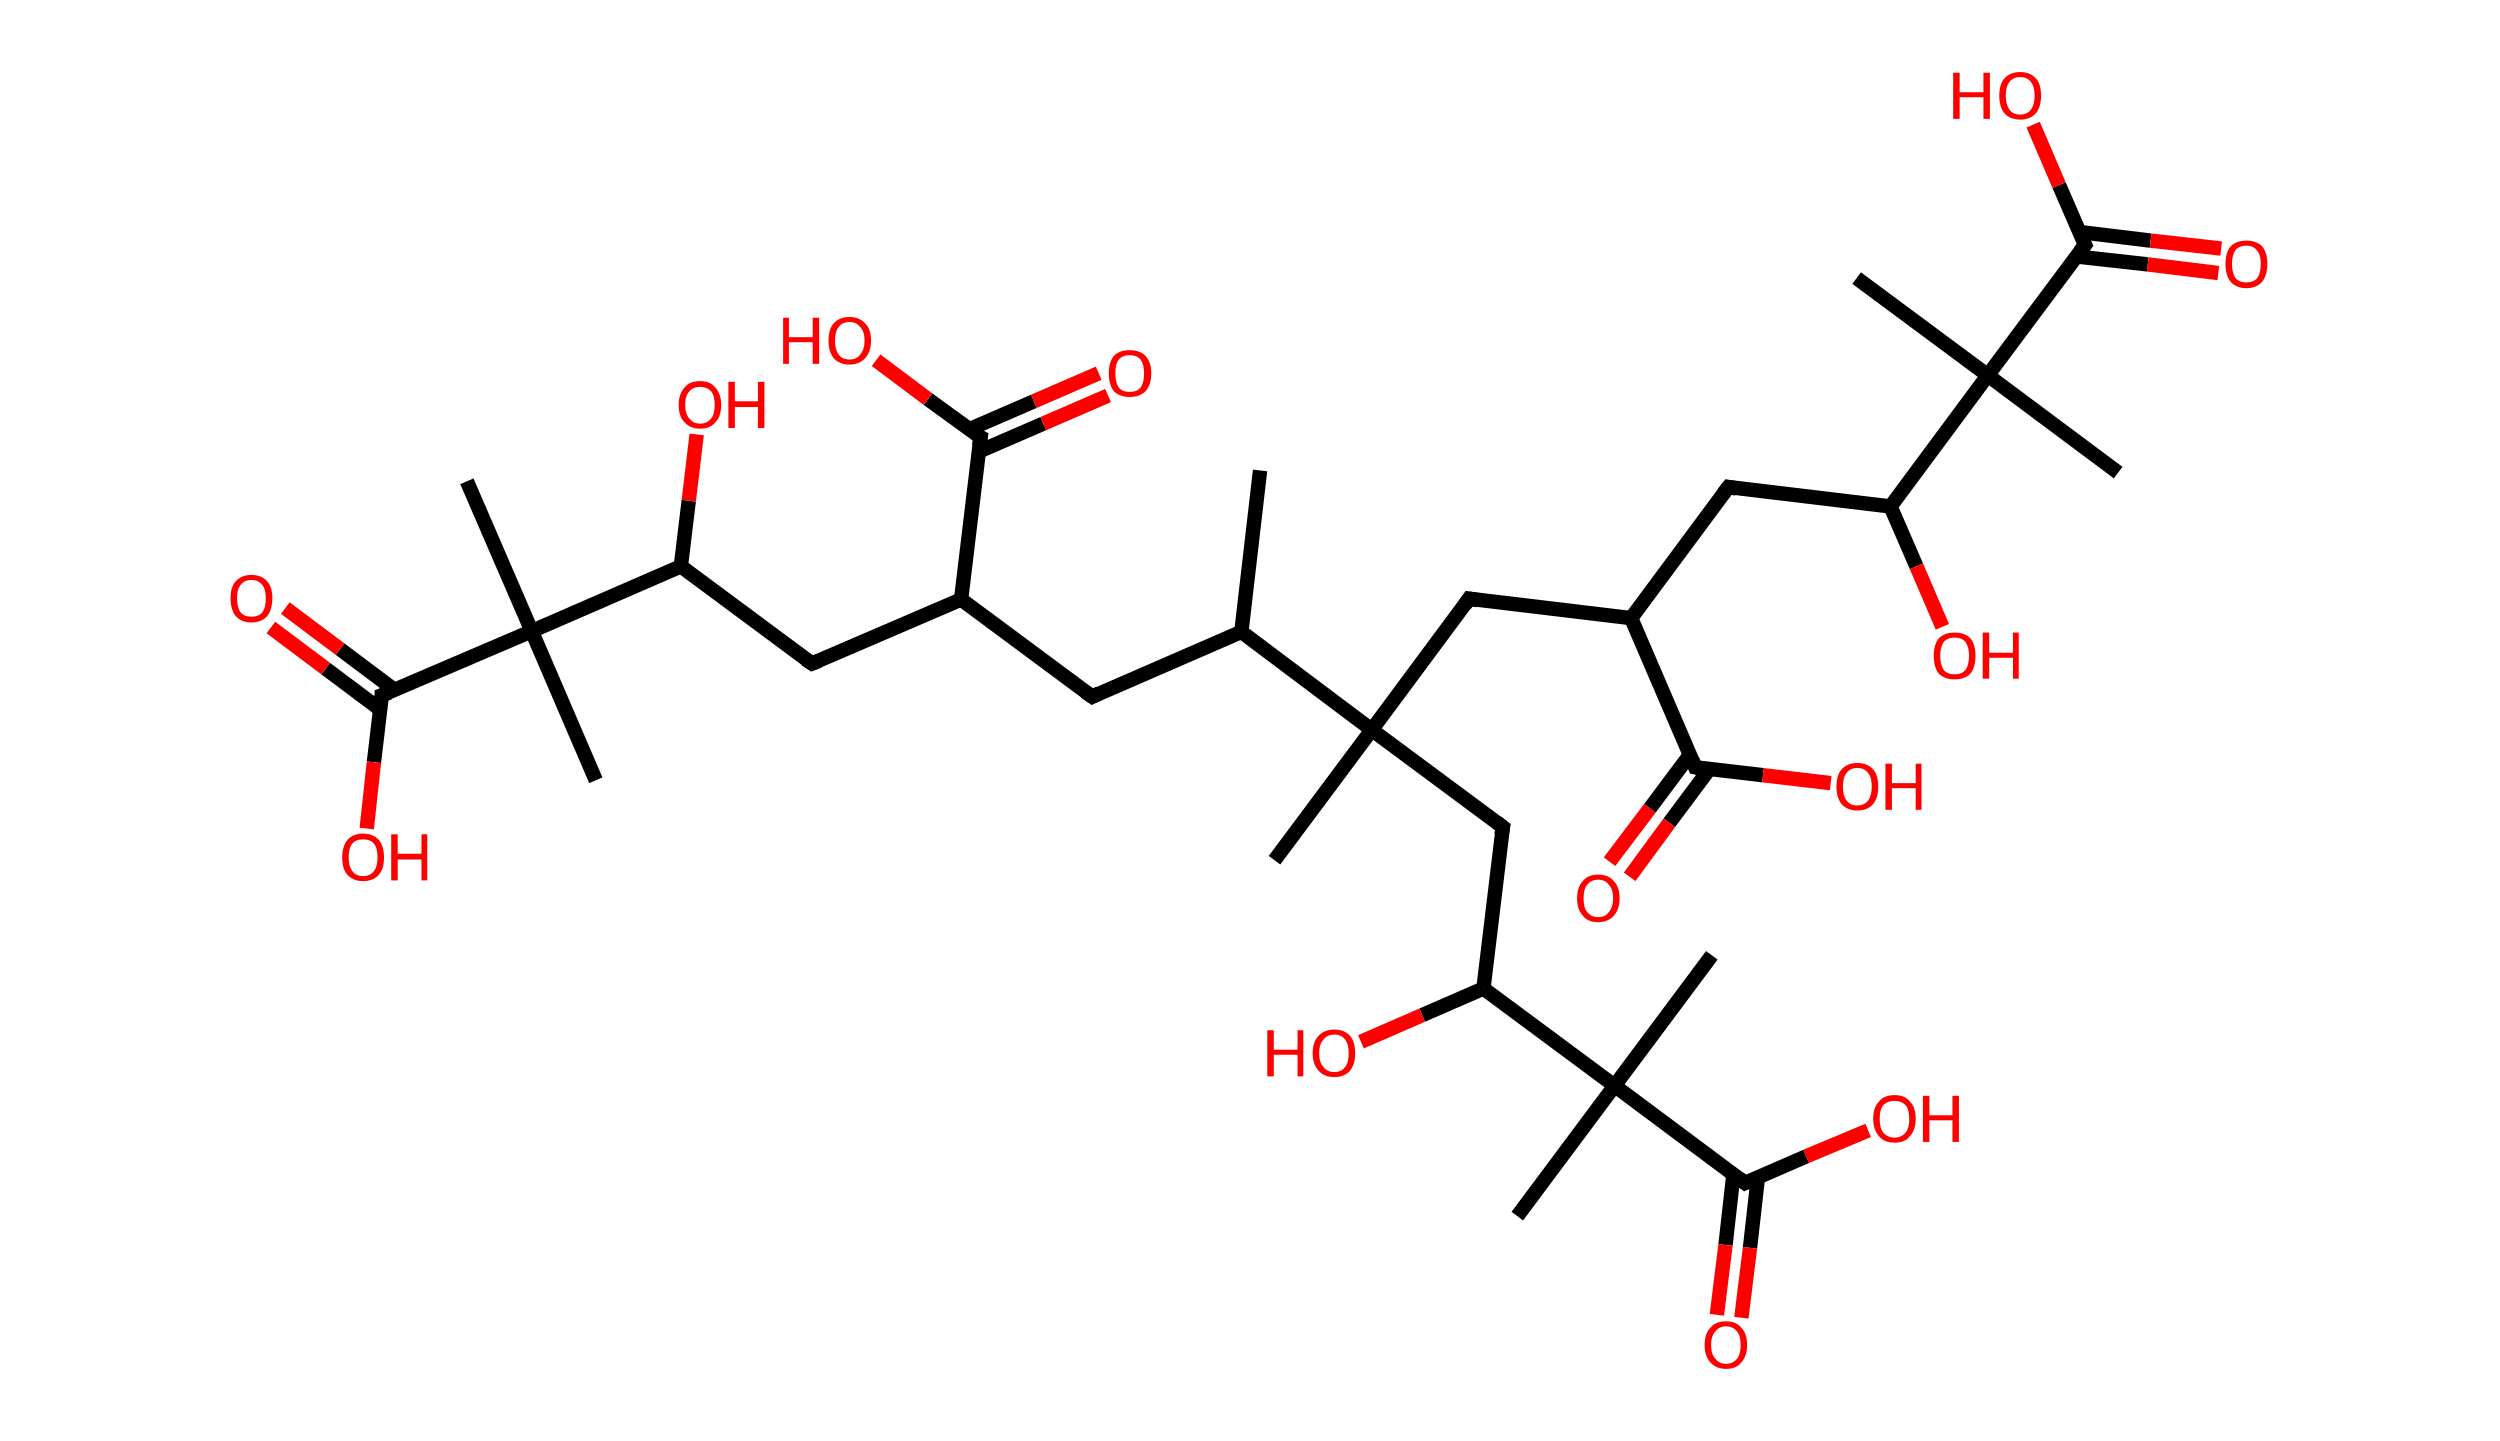 <?xml version='1.0' encoding='ASCII' standalone='yes'?>
<svg xmlns="http://www.w3.org/2000/svg" xmlns:rdkit="http://www.rdkit.org/xml" xmlns:xlink="http://www.w3.org/1999/xlink" version="1.1" baseProfile="full" xml:space="preserve" width="347px" height="200px" viewBox="0 0 347 200">
<!-- END OF HEADER -->
<rect style="opacity:1.0;fill:#FFFFFF;stroke:none" width="347.0" height="200.0" x="0.0" y="0.0"> </rect>
<path class="bond-0 atom-0 atom-1" d="M 174.9,65.3 L 172.3,87.7" style="fill:none;fill-rule:evenodd;stroke:#000000;stroke-width:2.0px;stroke-linecap:butt;stroke-linejoin:miter;stroke-opacity:1"/>
<path class="bond-1 atom-1 atom-2" d="M 172.3,87.7 L 151.6,96.7" style="fill:none;fill-rule:evenodd;stroke:#000000;stroke-width:2.0px;stroke-linecap:butt;stroke-linejoin:miter;stroke-opacity:1"/>
<path class="bond-2 atom-2 atom-3" d="M 151.6,96.7 L 133.4,83.2" style="fill:none;fill-rule:evenodd;stroke:#000000;stroke-width:2.0px;stroke-linecap:butt;stroke-linejoin:miter;stroke-opacity:1"/>
<path class="bond-3 atom-3 atom-4" d="M 133.4,83.2 L 112.7,92.1" style="fill:none;fill-rule:evenodd;stroke:#000000;stroke-width:2.0px;stroke-linecap:butt;stroke-linejoin:miter;stroke-opacity:1"/>
<path class="bond-4 atom-4 atom-5" d="M 112.7,92.1 L 94.5,78.6" style="fill:none;fill-rule:evenodd;stroke:#000000;stroke-width:2.0px;stroke-linecap:butt;stroke-linejoin:miter;stroke-opacity:1"/>
<path class="bond-5 atom-5 atom-6" d="M 94.5,78.6 L 95.6,69.5" style="fill:none;fill-rule:evenodd;stroke:#000000;stroke-width:2.0px;stroke-linecap:butt;stroke-linejoin:miter;stroke-opacity:1"/>
<path class="bond-5 atom-5 atom-6" d="M 95.6,69.5 L 96.7,60.3" style="fill:none;fill-rule:evenodd;stroke:#FF0000;stroke-width:2.0px;stroke-linecap:butt;stroke-linejoin:miter;stroke-opacity:1"/>
<path class="bond-6 atom-5 atom-7" d="M 94.5,78.6 L 73.8,87.6" style="fill:none;fill-rule:evenodd;stroke:#000000;stroke-width:2.0px;stroke-linecap:butt;stroke-linejoin:miter;stroke-opacity:1"/>
<path class="bond-7 atom-7 atom-8" d="M 73.8,87.6 L 82.7,108.3" style="fill:none;fill-rule:evenodd;stroke:#000000;stroke-width:2.0px;stroke-linecap:butt;stroke-linejoin:miter;stroke-opacity:1"/>
<path class="bond-8 atom-7 atom-9" d="M 73.8,87.6 L 64.8,66.8" style="fill:none;fill-rule:evenodd;stroke:#000000;stroke-width:2.0px;stroke-linecap:butt;stroke-linejoin:miter;stroke-opacity:1"/>
<path class="bond-9 atom-7 atom-10" d="M 73.8,87.6 L 53.0,96.5" style="fill:none;fill-rule:evenodd;stroke:#000000;stroke-width:2.0px;stroke-linecap:butt;stroke-linejoin:miter;stroke-opacity:1"/>
<path class="bond-10 atom-10 atom-11" d="M 54.8,95.8 L 47.2,90.1" style="fill:none;fill-rule:evenodd;stroke:#000000;stroke-width:2.0px;stroke-linecap:butt;stroke-linejoin:miter;stroke-opacity:1"/>
<path class="bond-10 atom-10 atom-11" d="M 47.2,90.1 L 39.6,84.4" style="fill:none;fill-rule:evenodd;stroke:#FF0000;stroke-width:2.0px;stroke-linecap:butt;stroke-linejoin:miter;stroke-opacity:1"/>
<path class="bond-10 atom-10 atom-11" d="M 52.8,98.5 L 45.2,92.8" style="fill:none;fill-rule:evenodd;stroke:#000000;stroke-width:2.0px;stroke-linecap:butt;stroke-linejoin:miter;stroke-opacity:1"/>
<path class="bond-10 atom-10 atom-11" d="M 45.2,92.8 L 37.6,87.1" style="fill:none;fill-rule:evenodd;stroke:#FF0000;stroke-width:2.0px;stroke-linecap:butt;stroke-linejoin:miter;stroke-opacity:1"/>
<path class="bond-11 atom-10 atom-12" d="M 53.0,96.5 L 51.9,105.8" style="fill:none;fill-rule:evenodd;stroke:#000000;stroke-width:2.0px;stroke-linecap:butt;stroke-linejoin:miter;stroke-opacity:1"/>
<path class="bond-11 atom-10 atom-12" d="M 51.9,105.8 L 50.9,115.0" style="fill:none;fill-rule:evenodd;stroke:#FF0000;stroke-width:2.0px;stroke-linecap:butt;stroke-linejoin:miter;stroke-opacity:1"/>
<path class="bond-12 atom-3 atom-13" d="M 133.4,83.2 L 136.1,60.7" style="fill:none;fill-rule:evenodd;stroke:#000000;stroke-width:2.0px;stroke-linecap:butt;stroke-linejoin:miter;stroke-opacity:1"/>
<path class="bond-13 atom-13 atom-14" d="M 135.8,62.7 L 144.8,58.8" style="fill:none;fill-rule:evenodd;stroke:#000000;stroke-width:2.0px;stroke-linecap:butt;stroke-linejoin:miter;stroke-opacity:1"/>
<path class="bond-13 atom-13 atom-14" d="M 144.8,58.8 L 153.8,54.9" style="fill:none;fill-rule:evenodd;stroke:#FF0000;stroke-width:2.0px;stroke-linecap:butt;stroke-linejoin:miter;stroke-opacity:1"/>
<path class="bond-13 atom-13 atom-14" d="M 134.5,59.6 L 143.5,55.7" style="fill:none;fill-rule:evenodd;stroke:#000000;stroke-width:2.0px;stroke-linecap:butt;stroke-linejoin:miter;stroke-opacity:1"/>
<path class="bond-13 atom-13 atom-14" d="M 143.5,55.7 L 152.5,51.8" style="fill:none;fill-rule:evenodd;stroke:#FF0000;stroke-width:2.0px;stroke-linecap:butt;stroke-linejoin:miter;stroke-opacity:1"/>
<path class="bond-14 atom-13 atom-15" d="M 136.1,60.7 L 128.8,55.4" style="fill:none;fill-rule:evenodd;stroke:#000000;stroke-width:2.0px;stroke-linecap:butt;stroke-linejoin:miter;stroke-opacity:1"/>
<path class="bond-14 atom-13 atom-15" d="M 128.8,55.4 L 121.6,50.0" style="fill:none;fill-rule:evenodd;stroke:#FF0000;stroke-width:2.0px;stroke-linecap:butt;stroke-linejoin:miter;stroke-opacity:1"/>
<path class="bond-15 atom-1 atom-16" d="M 172.3,87.7 L 190.4,101.3" style="fill:none;fill-rule:evenodd;stroke:#000000;stroke-width:2.0px;stroke-linecap:butt;stroke-linejoin:miter;stroke-opacity:1"/>
<path class="bond-16 atom-16 atom-17" d="M 190.4,101.3 L 176.9,119.4" style="fill:none;fill-rule:evenodd;stroke:#000000;stroke-width:2.0px;stroke-linecap:butt;stroke-linejoin:miter;stroke-opacity:1"/>
<path class="bond-17 atom-16 atom-18" d="M 190.4,101.3 L 203.9,83.1" style="fill:none;fill-rule:evenodd;stroke:#000000;stroke-width:2.0px;stroke-linecap:butt;stroke-linejoin:miter;stroke-opacity:1"/>
<path class="bond-18 atom-18 atom-19" d="M 203.9,83.1 L 226.4,85.8" style="fill:none;fill-rule:evenodd;stroke:#000000;stroke-width:2.0px;stroke-linecap:butt;stroke-linejoin:miter;stroke-opacity:1"/>
<path class="bond-19 atom-19 atom-20" d="M 226.4,85.8 L 239.9,67.6" style="fill:none;fill-rule:evenodd;stroke:#000000;stroke-width:2.0px;stroke-linecap:butt;stroke-linejoin:miter;stroke-opacity:1"/>
<path class="bond-20 atom-20 atom-21" d="M 239.9,67.6 L 262.4,70.3" style="fill:none;fill-rule:evenodd;stroke:#000000;stroke-width:2.0px;stroke-linecap:butt;stroke-linejoin:miter;stroke-opacity:1"/>
<path class="bond-21 atom-21 atom-22" d="M 262.4,70.3 L 266.0,78.6" style="fill:none;fill-rule:evenodd;stroke:#000000;stroke-width:2.0px;stroke-linecap:butt;stroke-linejoin:miter;stroke-opacity:1"/>
<path class="bond-21 atom-21 atom-22" d="M 266.0,78.6 L 269.6,87.0" style="fill:none;fill-rule:evenodd;stroke:#FF0000;stroke-width:2.0px;stroke-linecap:butt;stroke-linejoin:miter;stroke-opacity:1"/>
<path class="bond-22 atom-21 atom-23" d="M 262.4,70.3 L 275.9,52.1" style="fill:none;fill-rule:evenodd;stroke:#000000;stroke-width:2.0px;stroke-linecap:butt;stroke-linejoin:miter;stroke-opacity:1"/>
<path class="bond-23 atom-23 atom-24" d="M 275.9,52.1 L 257.7,38.6" style="fill:none;fill-rule:evenodd;stroke:#000000;stroke-width:2.0px;stroke-linecap:butt;stroke-linejoin:miter;stroke-opacity:1"/>
<path class="bond-24 atom-23 atom-25" d="M 275.9,52.1 L 294.0,65.6" style="fill:none;fill-rule:evenodd;stroke:#000000;stroke-width:2.0px;stroke-linecap:butt;stroke-linejoin:miter;stroke-opacity:1"/>
<path class="bond-25 atom-23 atom-26" d="M 275.9,52.1 L 289.4,34.0" style="fill:none;fill-rule:evenodd;stroke:#000000;stroke-width:2.0px;stroke-linecap:butt;stroke-linejoin:miter;stroke-opacity:1"/>
<path class="bond-26 atom-26 atom-27" d="M 288.2,35.6 L 298.1,36.7" style="fill:none;fill-rule:evenodd;stroke:#000000;stroke-width:2.0px;stroke-linecap:butt;stroke-linejoin:miter;stroke-opacity:1"/>
<path class="bond-26 atom-26 atom-27" d="M 298.1,36.7 L 307.9,37.9" style="fill:none;fill-rule:evenodd;stroke:#FF0000;stroke-width:2.0px;stroke-linecap:butt;stroke-linejoin:miter;stroke-opacity:1"/>
<path class="bond-26 atom-26 atom-27" d="M 288.6,32.2 L 298.5,33.4" style="fill:none;fill-rule:evenodd;stroke:#000000;stroke-width:2.0px;stroke-linecap:butt;stroke-linejoin:miter;stroke-opacity:1"/>
<path class="bond-26 atom-26 atom-27" d="M 298.5,33.4 L 308.3,34.5" style="fill:none;fill-rule:evenodd;stroke:#FF0000;stroke-width:2.0px;stroke-linecap:butt;stroke-linejoin:miter;stroke-opacity:1"/>
<path class="bond-27 atom-26 atom-28" d="M 289.4,34.0 L 285.8,25.7" style="fill:none;fill-rule:evenodd;stroke:#000000;stroke-width:2.0px;stroke-linecap:butt;stroke-linejoin:miter;stroke-opacity:1"/>
<path class="bond-27 atom-26 atom-28" d="M 285.8,25.7 L 282.2,17.3" style="fill:none;fill-rule:evenodd;stroke:#FF0000;stroke-width:2.0px;stroke-linecap:butt;stroke-linejoin:miter;stroke-opacity:1"/>
<path class="bond-28 atom-19 atom-29" d="M 226.4,85.8 L 235.3,106.5" style="fill:none;fill-rule:evenodd;stroke:#000000;stroke-width:2.0px;stroke-linecap:butt;stroke-linejoin:miter;stroke-opacity:1"/>
<path class="bond-29 atom-29 atom-30" d="M 234.6,104.7 L 229.0,112.2" style="fill:none;fill-rule:evenodd;stroke:#000000;stroke-width:2.0px;stroke-linecap:butt;stroke-linejoin:miter;stroke-opacity:1"/>
<path class="bond-29 atom-29 atom-30" d="M 229.0,112.2 L 223.4,119.6" style="fill:none;fill-rule:evenodd;stroke:#FF0000;stroke-width:2.0px;stroke-linecap:butt;stroke-linejoin:miter;stroke-opacity:1"/>
<path class="bond-29 atom-29 atom-30" d="M 237.3,106.7 L 231.7,114.2" style="fill:none;fill-rule:evenodd;stroke:#000000;stroke-width:2.0px;stroke-linecap:butt;stroke-linejoin:miter;stroke-opacity:1"/>
<path class="bond-29 atom-29 atom-30" d="M 231.7,114.2 L 226.2,121.7" style="fill:none;fill-rule:evenodd;stroke:#FF0000;stroke-width:2.0px;stroke-linecap:butt;stroke-linejoin:miter;stroke-opacity:1"/>
<path class="bond-30 atom-29 atom-31" d="M 235.3,106.5 L 244.7,107.6" style="fill:none;fill-rule:evenodd;stroke:#000000;stroke-width:2.0px;stroke-linecap:butt;stroke-linejoin:miter;stroke-opacity:1"/>
<path class="bond-30 atom-29 atom-31" d="M 244.7,107.6 L 254.1,108.7" style="fill:none;fill-rule:evenodd;stroke:#FF0000;stroke-width:2.0px;stroke-linecap:butt;stroke-linejoin:miter;stroke-opacity:1"/>
<path class="bond-31 atom-16 atom-32" d="M 190.4,101.3 L 208.6,114.8" style="fill:none;fill-rule:evenodd;stroke:#000000;stroke-width:2.0px;stroke-linecap:butt;stroke-linejoin:miter;stroke-opacity:1"/>
<path class="bond-32 atom-32 atom-33" d="M 208.6,114.8 L 205.9,137.2" style="fill:none;fill-rule:evenodd;stroke:#000000;stroke-width:2.0px;stroke-linecap:butt;stroke-linejoin:miter;stroke-opacity:1"/>
<path class="bond-33 atom-33 atom-34" d="M 205.9,137.2 L 197.4,140.9" style="fill:none;fill-rule:evenodd;stroke:#000000;stroke-width:2.0px;stroke-linecap:butt;stroke-linejoin:miter;stroke-opacity:1"/>
<path class="bond-33 atom-33 atom-34" d="M 197.4,140.9 L 188.9,144.6" style="fill:none;fill-rule:evenodd;stroke:#FF0000;stroke-width:2.0px;stroke-linecap:butt;stroke-linejoin:miter;stroke-opacity:1"/>
<path class="bond-34 atom-33 atom-35" d="M 205.9,137.2 L 224.1,150.7" style="fill:none;fill-rule:evenodd;stroke:#000000;stroke-width:2.0px;stroke-linecap:butt;stroke-linejoin:miter;stroke-opacity:1"/>
<path class="bond-35 atom-35 atom-36" d="M 224.1,150.7 L 237.6,132.6" style="fill:none;fill-rule:evenodd;stroke:#000000;stroke-width:2.0px;stroke-linecap:butt;stroke-linejoin:miter;stroke-opacity:1"/>
<path class="bond-36 atom-35 atom-37" d="M 224.1,150.7 L 210.6,168.8" style="fill:none;fill-rule:evenodd;stroke:#000000;stroke-width:2.0px;stroke-linecap:butt;stroke-linejoin:miter;stroke-opacity:1"/>
<path class="bond-37 atom-35 atom-38" d="M 224.1,150.7 L 242.2,164.2" style="fill:none;fill-rule:evenodd;stroke:#000000;stroke-width:2.0px;stroke-linecap:butt;stroke-linejoin:miter;stroke-opacity:1"/>
<path class="bond-38 atom-38 atom-39" d="M 240.6,163.0 L 239.5,172.8" style="fill:none;fill-rule:evenodd;stroke:#000000;stroke-width:2.0px;stroke-linecap:butt;stroke-linejoin:miter;stroke-opacity:1"/>
<path class="bond-38 atom-38 atom-39" d="M 239.5,172.8 L 238.3,182.5" style="fill:none;fill-rule:evenodd;stroke:#FF0000;stroke-width:2.0px;stroke-linecap:butt;stroke-linejoin:miter;stroke-opacity:1"/>
<path class="bond-38 atom-38 atom-39" d="M 244.0,163.4 L 242.9,173.2" style="fill:none;fill-rule:evenodd;stroke:#000000;stroke-width:2.0px;stroke-linecap:butt;stroke-linejoin:miter;stroke-opacity:1"/>
<path class="bond-38 atom-38 atom-39" d="M 242.9,173.2 L 241.7,182.9" style="fill:none;fill-rule:evenodd;stroke:#FF0000;stroke-width:2.0px;stroke-linecap:butt;stroke-linejoin:miter;stroke-opacity:1"/>
<path class="bond-39 atom-38 atom-40" d="M 242.2,164.2 L 250.7,160.5" style="fill:none;fill-rule:evenodd;stroke:#000000;stroke-width:2.0px;stroke-linecap:butt;stroke-linejoin:miter;stroke-opacity:1"/>
<path class="bond-39 atom-38 atom-40" d="M 250.7,160.5 L 259.3,156.9" style="fill:none;fill-rule:evenodd;stroke:#FF0000;stroke-width:2.0px;stroke-linecap:butt;stroke-linejoin:miter;stroke-opacity:1"/>
<path d="M 152.6,96.2 L 151.6,96.7 L 150.6,96.0" style="fill:none;stroke:#000000;stroke-width:2.0px;stroke-linecap:butt;stroke-linejoin:miter;stroke-opacity:1;"/>
<path d="M 113.7,91.7 L 112.7,92.1 L 111.8,91.5" style="fill:none;stroke:#000000;stroke-width:2.0px;stroke-linecap:butt;stroke-linejoin:miter;stroke-opacity:1;"/>
<path d="M 54.1,96.1 L 53.0,96.5 L 53.0,97.0" style="fill:none;stroke:#000000;stroke-width:2.0px;stroke-linecap:butt;stroke-linejoin:miter;stroke-opacity:1;"/>
<path d="M 135.9,61.9 L 136.1,60.7 L 135.7,60.5" style="fill:none;stroke:#000000;stroke-width:2.0px;stroke-linecap:butt;stroke-linejoin:miter;stroke-opacity:1;"/>
<path d="M 203.3,84.0 L 203.9,83.1 L 205.1,83.3" style="fill:none;stroke:#000000;stroke-width:2.0px;stroke-linecap:butt;stroke-linejoin:miter;stroke-opacity:1;"/>
<path d="M 239.2,68.5 L 239.9,67.6 L 241.0,67.8" style="fill:none;stroke:#000000;stroke-width:2.0px;stroke-linecap:butt;stroke-linejoin:miter;stroke-opacity:1;"/>
<path d="M 288.7,34.9 L 289.4,34.0 L 289.2,33.6" style="fill:none;stroke:#000000;stroke-width:2.0px;stroke-linecap:butt;stroke-linejoin:miter;stroke-opacity:1;"/>
<path d="M 234.9,105.5 L 235.3,106.5 L 235.8,106.6" style="fill:none;stroke:#000000;stroke-width:2.0px;stroke-linecap:butt;stroke-linejoin:miter;stroke-opacity:1;"/>
<path d="M 207.7,114.1 L 208.6,114.8 L 208.4,115.9" style="fill:none;stroke:#000000;stroke-width:2.0px;stroke-linecap:butt;stroke-linejoin:miter;stroke-opacity:1;"/>
<path d="M 241.3,163.5 L 242.2,164.2 L 242.6,164.0" style="fill:none;stroke:#000000;stroke-width:2.0px;stroke-linecap:butt;stroke-linejoin:miter;stroke-opacity:1;"/>
<path class="atom-6" d="M 94.2 56.2 Q 94.2 54.7, 95.0 53.8 Q 95.7 52.9, 97.2 52.9 Q 98.6 52.9, 99.3 53.8 Q 100.1 54.7, 100.1 56.2 Q 100.1 57.8, 99.3 58.6 Q 98.6 59.5, 97.2 59.5 Q 95.8 59.5, 95.0 58.6 Q 94.2 57.8, 94.2 56.2 M 97.2 58.8 Q 98.1 58.8, 98.7 58.1 Q 99.2 57.5, 99.2 56.2 Q 99.2 54.9, 98.7 54.3 Q 98.1 53.7, 97.2 53.7 Q 96.2 53.7, 95.7 54.3 Q 95.1 54.9, 95.1 56.2 Q 95.1 57.5, 95.7 58.1 Q 96.2 58.8, 97.2 58.8 " fill="#FF0000"/>
<path class="atom-6" d="M 101.1 53.0 L 102.0 53.0 L 102.0 55.7 L 105.2 55.7 L 105.2 53.0 L 106.1 53.0 L 106.1 59.4 L 105.2 59.4 L 105.2 56.5 L 102.0 56.5 L 102.0 59.4 L 101.1 59.4 L 101.1 53.0 " fill="#FF0000"/>
<path class="atom-11" d="M 32.0 83.0 Q 32.0 81.5, 32.7 80.7 Q 33.5 79.8, 34.9 79.8 Q 36.3 79.8, 37.1 80.7 Q 37.8 81.5, 37.8 83.0 Q 37.8 84.6, 37.1 85.5 Q 36.3 86.4, 34.9 86.4 Q 33.5 86.4, 32.7 85.5 Q 32.0 84.6, 32.0 83.0 M 34.9 85.6 Q 35.9 85.6, 36.4 85.0 Q 36.9 84.3, 36.9 83.0 Q 36.9 81.8, 36.4 81.2 Q 35.9 80.5, 34.9 80.5 Q 33.9 80.5, 33.4 81.2 Q 32.9 81.8, 32.9 83.0 Q 32.9 84.3, 33.4 85.0 Q 33.9 85.6, 34.9 85.6 " fill="#FF0000"/>
<path class="atom-12" d="M 47.5 119.0 Q 47.5 117.5, 48.2 116.6 Q 49.0 115.7, 50.4 115.7 Q 51.8 115.7, 52.6 116.6 Q 53.3 117.5, 53.3 119.0 Q 53.3 120.6, 52.6 121.4 Q 51.8 122.3, 50.4 122.3 Q 49.0 122.3, 48.2 121.4 Q 47.5 120.6, 47.5 119.0 M 50.4 121.6 Q 51.4 121.6, 51.9 120.9 Q 52.4 120.3, 52.4 119.0 Q 52.4 117.7, 51.9 117.1 Q 51.4 116.5, 50.4 116.5 Q 49.4 116.5, 48.9 117.1 Q 48.4 117.7, 48.4 119.0 Q 48.4 120.3, 48.9 120.9 Q 49.4 121.6, 50.4 121.6 " fill="#FF0000"/>
<path class="atom-12" d="M 54.3 115.8 L 55.2 115.8 L 55.2 118.5 L 58.5 118.5 L 58.5 115.8 L 59.3 115.8 L 59.3 122.2 L 58.5 122.2 L 58.5 119.3 L 55.2 119.3 L 55.2 122.2 L 54.3 122.2 L 54.3 115.8 " fill="#FF0000"/>
<path class="atom-14" d="M 153.9 51.8 Q 153.9 50.3, 154.6 49.4 Q 155.4 48.6, 156.8 48.6 Q 158.2 48.6, 159.0 49.4 Q 159.8 50.3, 159.8 51.8 Q 159.8 53.4, 159.0 54.3 Q 158.2 55.1, 156.8 55.1 Q 155.4 55.1, 154.6 54.3 Q 153.9 53.4, 153.9 51.8 M 156.8 54.4 Q 157.8 54.4, 158.3 53.8 Q 158.8 53.1, 158.8 51.8 Q 158.8 50.6, 158.3 49.9 Q 157.8 49.3, 156.8 49.3 Q 155.8 49.3, 155.3 49.9 Q 154.8 50.5, 154.8 51.8 Q 154.8 53.1, 155.3 53.8 Q 155.8 54.4, 156.8 54.4 " fill="#FF0000"/>
<path class="atom-15" d="M 108.7 44.1 L 109.5 44.1 L 109.5 46.8 L 112.8 46.8 L 112.8 44.1 L 113.7 44.1 L 113.7 50.5 L 112.8 50.5 L 112.8 47.5 L 109.5 47.5 L 109.5 50.5 L 108.7 50.5 L 108.7 44.1 " fill="#FF0000"/>
<path class="atom-15" d="M 115.0 47.3 Q 115.0 45.7, 115.7 44.9 Q 116.5 44.0, 117.9 44.0 Q 119.3 44.0, 120.1 44.9 Q 120.9 45.7, 120.9 47.3 Q 120.9 48.8, 120.1 49.7 Q 119.3 50.6, 117.9 50.6 Q 116.5 50.6, 115.7 49.7 Q 115.0 48.8, 115.0 47.3 M 117.9 49.9 Q 118.9 49.9, 119.4 49.2 Q 120.0 48.5, 120.0 47.3 Q 120.0 46.0, 119.4 45.4 Q 118.9 44.7, 117.9 44.7 Q 116.9 44.7, 116.4 45.4 Q 115.9 46.0, 115.9 47.3 Q 115.9 48.5, 116.4 49.2 Q 116.9 49.9, 117.9 49.9 " fill="#FF0000"/>
<path class="atom-22" d="M 268.4 91.0 Q 268.4 89.5, 269.1 88.6 Q 269.9 87.8, 271.3 87.8 Q 272.7 87.8, 273.5 88.6 Q 274.2 89.5, 274.2 91.0 Q 274.2 92.6, 273.5 93.5 Q 272.7 94.3, 271.3 94.3 Q 269.9 94.3, 269.1 93.5 Q 268.4 92.6, 268.4 91.0 M 271.3 93.6 Q 272.3 93.6, 272.8 93.0 Q 273.3 92.3, 273.3 91.0 Q 273.3 89.8, 272.8 89.1 Q 272.3 88.5, 271.3 88.5 Q 270.3 88.5, 269.8 89.1 Q 269.3 89.8, 269.3 91.0 Q 269.3 92.3, 269.8 93.0 Q 270.3 93.6, 271.3 93.6 " fill="#FF0000"/>
<path class="atom-22" d="M 275.2 87.8 L 276.1 87.8 L 276.1 90.6 L 279.4 90.6 L 279.4 87.8 L 280.2 87.8 L 280.2 94.2 L 279.4 94.2 L 279.4 91.3 L 276.1 91.3 L 276.1 94.2 L 275.2 94.2 L 275.2 87.8 " fill="#FF0000"/>
<path class="atom-27" d="M 308.9 36.6 Q 308.9 35.1, 309.6 34.2 Q 310.4 33.4, 311.8 33.4 Q 313.2 33.4, 314.0 34.2 Q 314.7 35.1, 314.7 36.6 Q 314.7 38.2, 314.0 39.1 Q 313.2 40.0, 311.8 40.0 Q 310.4 40.0, 309.6 39.1 Q 308.9 38.2, 308.9 36.6 M 311.8 39.2 Q 312.8 39.2, 313.3 38.6 Q 313.8 37.9, 313.8 36.6 Q 313.8 35.4, 313.3 34.8 Q 312.8 34.1, 311.8 34.1 Q 310.8 34.1, 310.3 34.7 Q 309.8 35.4, 309.8 36.6 Q 309.8 37.9, 310.3 38.6 Q 310.8 39.2, 311.8 39.2 " fill="#FF0000"/>
<path class="atom-28" d="M 271.1 10.1 L 272.0 10.1 L 272.0 12.8 L 275.3 12.8 L 275.3 10.1 L 276.2 10.1 L 276.2 16.5 L 275.3 16.5 L 275.3 13.5 L 272.0 13.5 L 272.0 16.5 L 271.1 16.5 L 271.1 10.1 " fill="#FF0000"/>
<path class="atom-28" d="M 277.5 13.3 Q 277.5 11.7, 278.2 10.9 Q 279.0 10.0, 280.4 10.0 Q 281.8 10.0, 282.6 10.9 Q 283.3 11.7, 283.3 13.3 Q 283.3 14.8, 282.6 15.7 Q 281.8 16.6, 280.4 16.6 Q 279.0 16.6, 278.2 15.7 Q 277.5 14.8, 277.5 13.3 M 280.4 15.9 Q 281.4 15.9, 281.9 15.2 Q 282.4 14.5, 282.4 13.3 Q 282.4 12.0, 281.9 11.4 Q 281.4 10.7, 280.4 10.7 Q 279.4 10.7, 278.9 11.4 Q 278.4 12.0, 278.4 13.3 Q 278.4 14.5, 278.9 15.2 Q 279.4 15.9, 280.4 15.9 " fill="#FF0000"/>
<path class="atom-30" d="M 218.9 124.7 Q 218.9 123.1, 219.7 122.3 Q 220.4 121.4, 221.8 121.4 Q 223.3 121.4, 224.0 122.3 Q 224.8 123.1, 224.8 124.7 Q 224.8 126.2, 224.0 127.1 Q 223.2 128.0, 221.8 128.0 Q 220.4 128.0, 219.7 127.1 Q 218.9 126.2, 218.9 124.7 M 221.8 127.3 Q 222.8 127.3, 223.3 126.6 Q 223.9 125.9, 223.9 124.7 Q 223.9 123.4, 223.3 122.8 Q 222.8 122.1, 221.8 122.1 Q 220.9 122.1, 220.3 122.8 Q 219.8 123.4, 219.8 124.7 Q 219.8 126.0, 220.3 126.6 Q 220.9 127.3, 221.8 127.3 " fill="#FF0000"/>
<path class="atom-31" d="M 254.9 109.2 Q 254.9 107.6, 255.6 106.8 Q 256.4 105.9, 257.8 105.9 Q 259.2 105.9, 260.0 106.8 Q 260.7 107.6, 260.7 109.2 Q 260.7 110.7, 260.0 111.6 Q 259.2 112.5, 257.8 112.5 Q 256.4 112.5, 255.6 111.6 Q 254.9 110.7, 254.9 109.2 M 257.8 111.8 Q 258.8 111.8, 259.3 111.1 Q 259.8 110.4, 259.8 109.2 Q 259.8 107.9, 259.3 107.3 Q 258.8 106.6, 257.8 106.6 Q 256.8 106.6, 256.3 107.3 Q 255.8 107.9, 255.8 109.2 Q 255.8 110.5, 256.3 111.1 Q 256.8 111.8, 257.8 111.8 " fill="#FF0000"/>
<path class="atom-31" d="M 261.7 106.0 L 262.6 106.0 L 262.6 108.7 L 265.9 108.7 L 265.9 106.0 L 266.7 106.0 L 266.7 112.4 L 265.9 112.4 L 265.9 109.4 L 262.6 109.4 L 262.6 112.4 L 261.7 112.4 L 261.7 106.0 " fill="#FF0000"/>
<path class="atom-34" d="M 175.9 143.0 L 176.8 143.0 L 176.8 145.7 L 180.1 145.7 L 180.1 143.0 L 180.9 143.0 L 180.9 149.4 L 180.1 149.4 L 180.1 146.4 L 176.8 146.4 L 176.8 149.4 L 175.9 149.4 L 175.9 143.0 " fill="#FF0000"/>
<path class="atom-34" d="M 182.2 146.2 Q 182.2 144.6, 183.0 143.8 Q 183.8 142.9, 185.2 142.9 Q 186.6 142.9, 187.4 143.8 Q 188.1 144.6, 188.1 146.2 Q 188.1 147.7, 187.4 148.6 Q 186.6 149.5, 185.2 149.5 Q 183.8 149.5, 183.0 148.6 Q 182.2 147.7, 182.2 146.2 M 185.2 148.8 Q 186.2 148.8, 186.7 148.1 Q 187.2 147.5, 187.2 146.2 Q 187.2 144.9, 186.7 144.3 Q 186.2 143.6, 185.2 143.6 Q 184.2 143.6, 183.7 144.3 Q 183.1 144.9, 183.1 146.2 Q 183.1 147.5, 183.7 148.1 Q 184.2 148.8, 185.2 148.8 " fill="#FF0000"/>
<path class="atom-39" d="M 236.6 186.7 Q 236.6 185.1, 237.4 184.3 Q 238.1 183.4, 239.6 183.4 Q 241.0 183.4, 241.7 184.3 Q 242.5 185.1, 242.5 186.7 Q 242.5 188.2, 241.7 189.1 Q 241.0 190.0, 239.6 190.0 Q 238.2 190.0, 237.4 189.1 Q 236.6 188.2, 236.6 186.7 M 239.6 189.3 Q 240.5 189.3, 241.1 188.6 Q 241.6 188.0, 241.6 186.7 Q 241.6 185.4, 241.1 184.8 Q 240.5 184.1, 239.6 184.1 Q 238.6 184.1, 238.1 184.8 Q 237.5 185.4, 237.5 186.7 Q 237.5 188.0, 238.1 188.6 Q 238.6 189.3, 239.6 189.3 " fill="#FF0000"/>
<path class="atom-40" d="M 260.0 155.3 Q 260.0 153.7, 260.8 152.9 Q 261.5 152.0, 263.0 152.0 Q 264.4 152.0, 265.1 152.9 Q 265.9 153.7, 265.9 155.3 Q 265.9 156.8, 265.1 157.7 Q 264.4 158.6, 263.0 158.6 Q 261.5 158.6, 260.8 157.7 Q 260.0 156.8, 260.0 155.3 M 263.0 157.9 Q 263.9 157.9, 264.5 157.2 Q 265.0 156.6, 265.0 155.3 Q 265.0 154.0, 264.5 153.4 Q 263.9 152.8, 263.0 152.8 Q 262.0 152.8, 261.4 153.4 Q 260.9 154.0, 260.9 155.3 Q 260.9 156.6, 261.4 157.2 Q 262.0 157.9, 263.0 157.9 " fill="#FF0000"/>
<path class="atom-40" d="M 266.9 152.1 L 267.8 152.1 L 267.8 154.8 L 271.0 154.8 L 271.0 152.1 L 271.9 152.1 L 271.9 158.5 L 271.0 158.5 L 271.0 155.5 L 267.8 155.5 L 267.8 158.5 L 266.9 158.5 L 266.9 152.1 " fill="#FF0000"/>
</svg>
